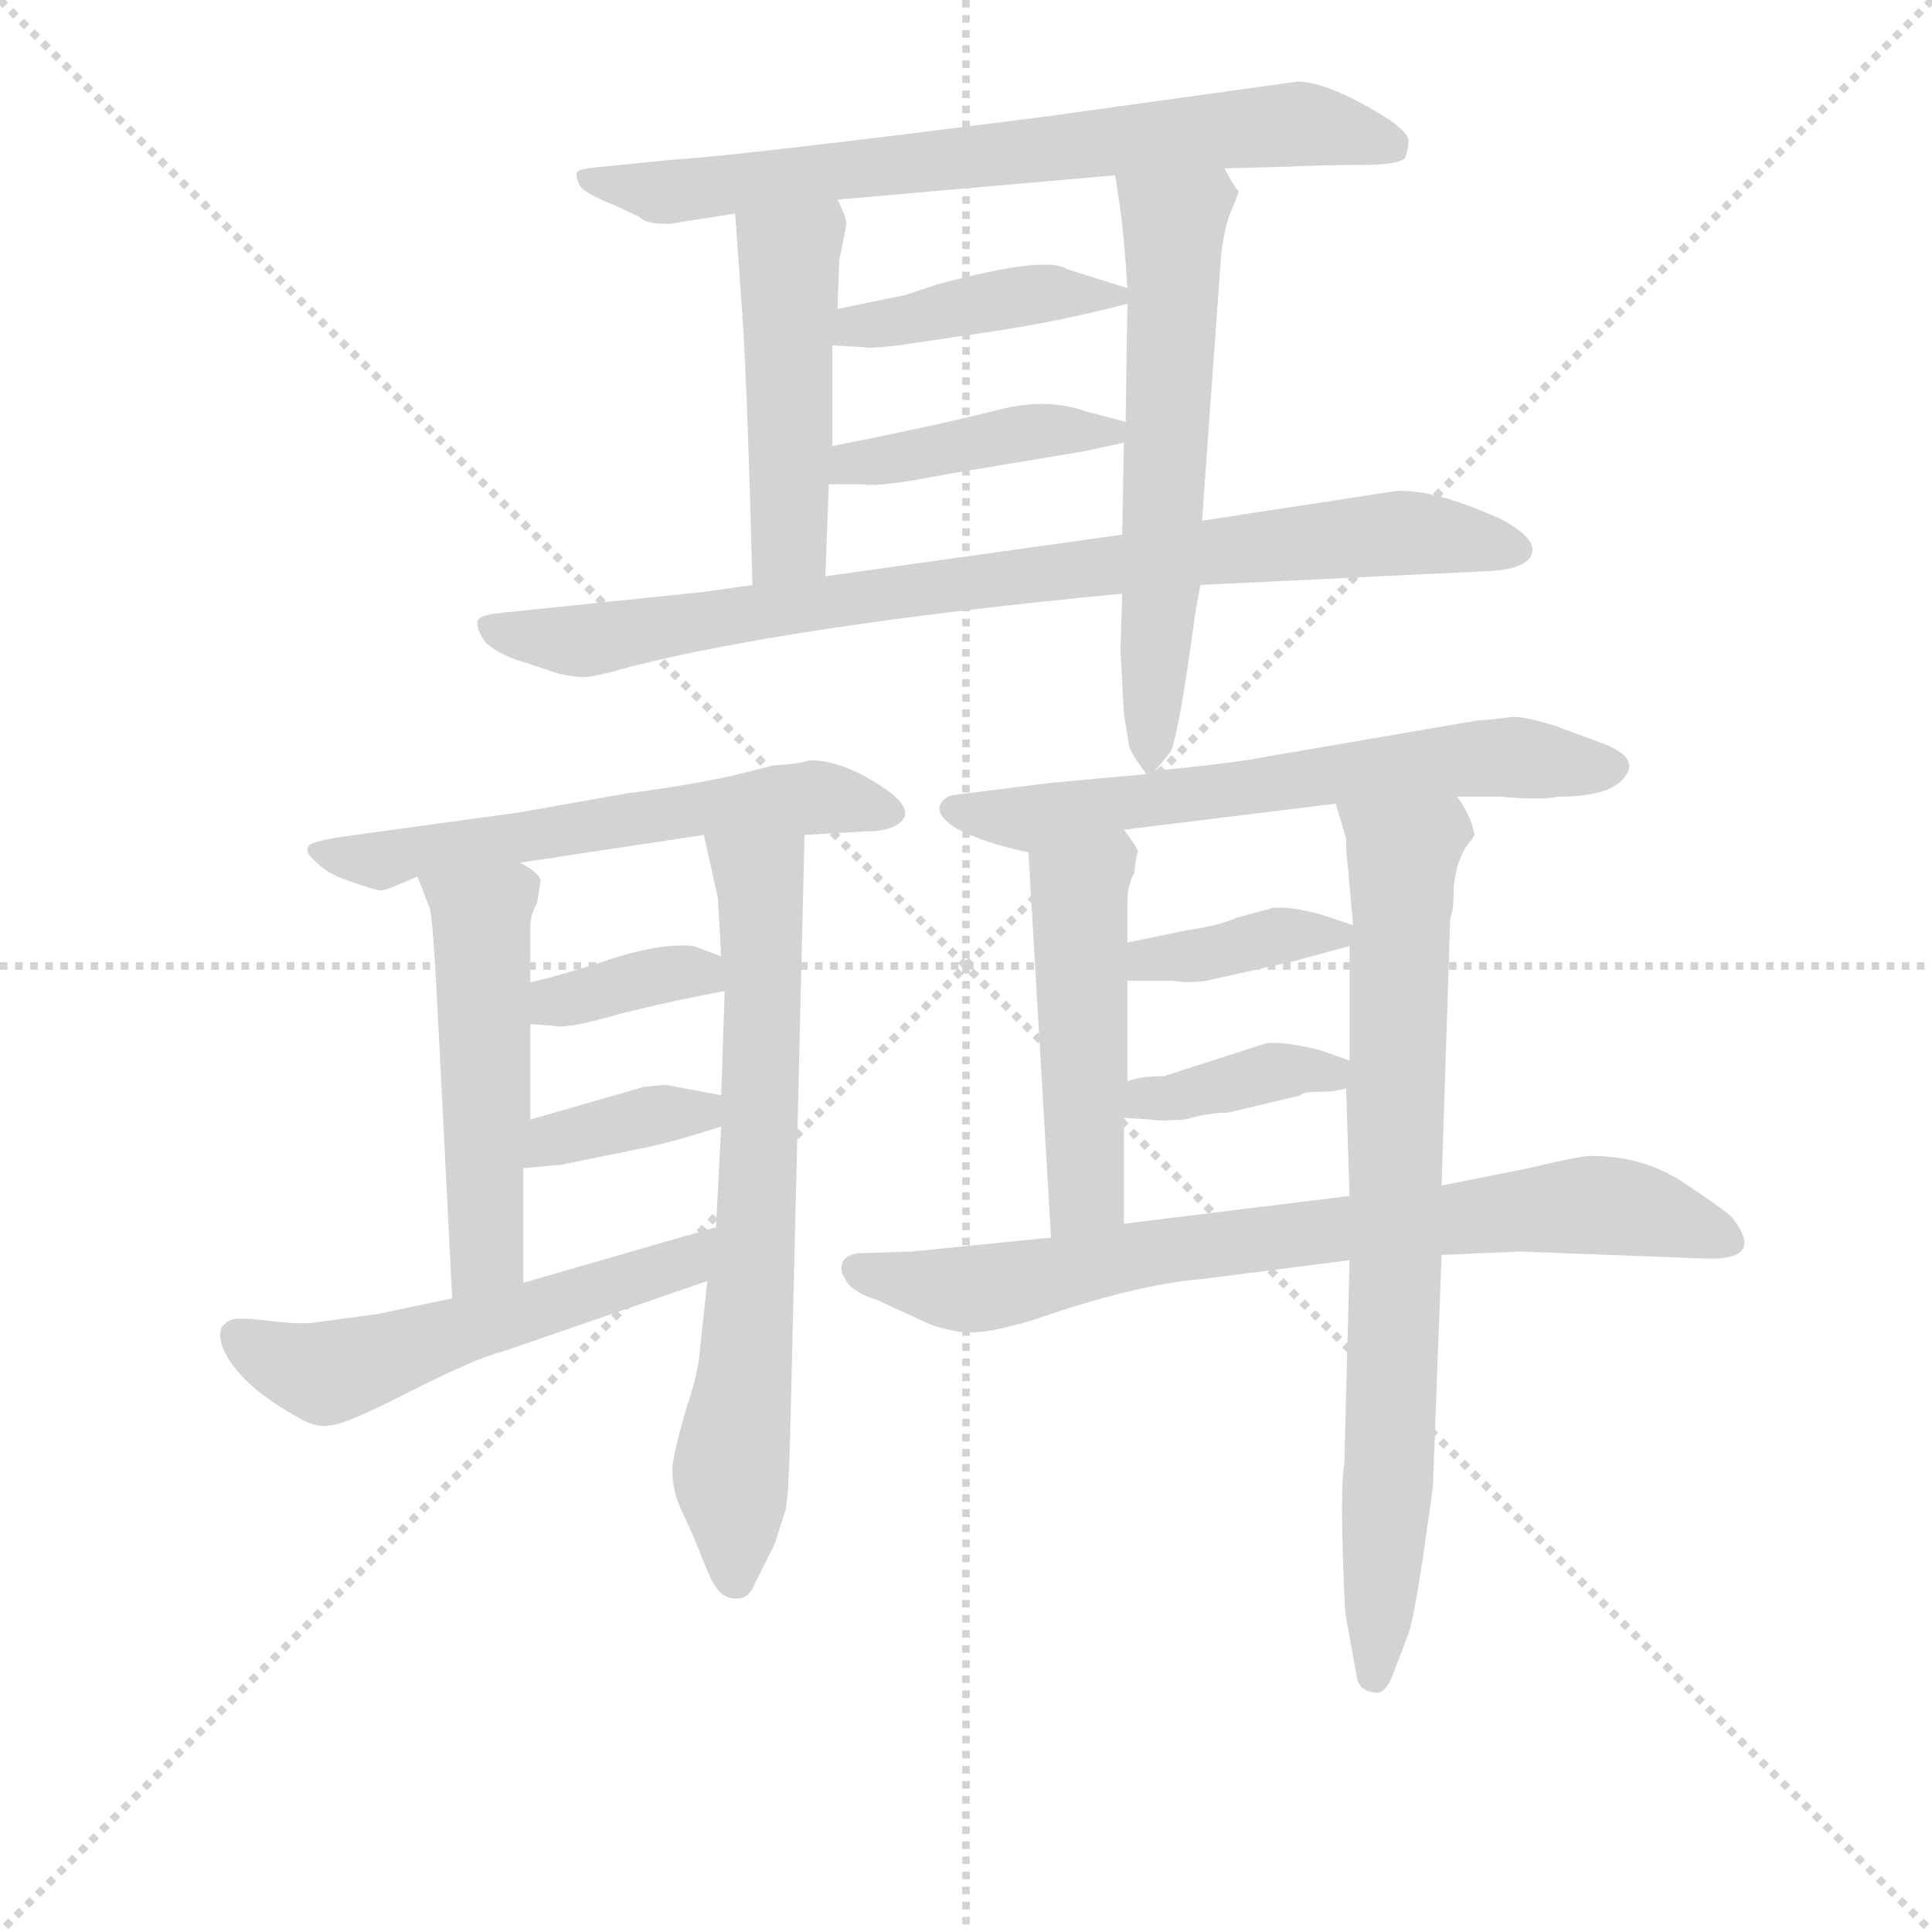 <svg version="1.1" viewBox="0 0 1024 1024" xmlns="http://www.w3.org/2000/svg">
  <g stroke="lightgray" stroke-dasharray="1,1" stroke-width="1" transform="scale(4, 4)">
    <line x1="0" y1="0" x2="256" y2="256"></line>
    <line x1="256" y1="0" x2="0" y2="256"></line>
    <line x1="128" y1="0" x2="128" y2="256"></line>
    <line x1="0" y1="128" x2="256" y2="128"></line>
  </g>
<g transform="scale(0.92, -0.92) translate(60, -900)">
   <style type="text/css">
    @keyframes keyframes0 {
      from {
       stroke: blue;
       stroke-dashoffset: 723;
       stroke-width: 128;
       }
       70% {
       animation-timing-function: step-end;
       stroke: blue;
       stroke-dashoffset: 0;
       stroke-width: 128;
       }
       to {
       stroke: black;
       stroke-width: 1024;
       }
       }
       #make-me-a-hanzi-animation-0 {
         animation: keyframes0 0.838s both;
         animation-delay: 0s;
         animation-timing-function: linear;
       }
    @keyframes keyframes1 {
      from {
       stroke: blue;
       stroke-dashoffset: 472;
       stroke-width: 128;
       }
       61% {
       animation-timing-function: step-end;
       stroke: blue;
       stroke-dashoffset: 0;
       stroke-width: 128;
       }
       to {
       stroke: black;
       stroke-width: 1024;
       }
       }
       #make-me-a-hanzi-animation-1 {
         animation: keyframes1 0.634s both;
         animation-delay: 0.838s;
         animation-timing-function: linear;
       }
    @keyframes keyframes2 {
      from {
       stroke: blue;
       stroke-dashoffset: 602;
       stroke-width: 128;
       }
       66% {
       animation-timing-function: step-end;
       stroke: blue;
       stroke-dashoffset: 0;
       stroke-width: 128;
       }
       to {
       stroke: black;
       stroke-width: 1024;
       }
       }
       #make-me-a-hanzi-animation-2 {
         animation: keyframes2 0.74s both;
         animation-delay: 1.472s;
         animation-timing-function: linear;
       }
    @keyframes keyframes3 {
      from {
       stroke: blue;
       stroke-dashoffset: 416;
       stroke-width: 128;
       }
       58% {
       animation-timing-function: step-end;
       stroke: blue;
       stroke-dashoffset: 0;
       stroke-width: 128;
       }
       to {
       stroke: black;
       stroke-width: 1024;
       }
       }
       #make-me-a-hanzi-animation-3 {
         animation: keyframes3 0.589s both;
         animation-delay: 2.212s;
         animation-timing-function: linear;
       }
    @keyframes keyframes4 {
      from {
       stroke: blue;
       stroke-dashoffset: 418;
       stroke-width: 128;
       }
       58% {
       animation-timing-function: step-end;
       stroke: blue;
       stroke-dashoffset: 0;
       stroke-width: 128;
       }
       to {
       stroke: black;
       stroke-width: 1024;
       }
       }
       #make-me-a-hanzi-animation-4 {
         animation: keyframes4 0.59s both;
         animation-delay: 2.801s;
         animation-timing-function: linear;
       }
    @keyframes keyframes5 {
      from {
       stroke: blue;
       stroke-dashoffset: 850;
       stroke-width: 128;
       }
       73% {
       animation-timing-function: step-end;
       stroke: blue;
       stroke-dashoffset: 0;
       stroke-width: 128;
       }
       to {
       stroke: black;
       stroke-width: 1024;
       }
       }
       #make-me-a-hanzi-animation-5 {
         animation: keyframes5 0.942s both;
         animation-delay: 3.391s;
         animation-timing-function: linear;
       }
    @keyframes keyframes6 {
      from {
       stroke: blue;
       stroke-dashoffset: 589;
       stroke-width: 128;
       }
       66% {
       animation-timing-function: step-end;
       stroke: blue;
       stroke-dashoffset: 0;
       stroke-width: 128;
       }
       to {
       stroke: black;
       stroke-width: 1024;
       }
       }
       #make-me-a-hanzi-animation-6 {
         animation: keyframes6 0.729s both;
         animation-delay: 4.333s;
         animation-timing-function: linear;
       }
    @keyframes keyframes7 {
      from {
       stroke: blue;
       stroke-dashoffset: 508;
       stroke-width: 128;
       }
       62% {
       animation-timing-function: step-end;
       stroke: blue;
       stroke-dashoffset: 0;
       stroke-width: 128;
       }
       to {
       stroke: black;
       stroke-width: 1024;
       }
       }
       #make-me-a-hanzi-animation-7 {
         animation: keyframes7 0.663s both;
         animation-delay: 5.062s;
         animation-timing-function: linear;
       }
    @keyframes keyframes8 {
      from {
       stroke: blue;
       stroke-dashoffset: 692;
       stroke-width: 128;
       }
       69% {
       animation-timing-function: step-end;
       stroke: blue;
       stroke-dashoffset: 0;
       stroke-width: 128;
       }
       to {
       stroke: black;
       stroke-width: 1024;
       }
       }
       #make-me-a-hanzi-animation-8 {
         animation: keyframes8 0.813s both;
         animation-delay: 5.726s;
         animation-timing-function: linear;
       }
    @keyframes keyframes9 {
      from {
       stroke: blue;
       stroke-dashoffset: 360;
       stroke-width: 128;
       }
       54% {
       animation-timing-function: step-end;
       stroke: blue;
       stroke-dashoffset: 0;
       stroke-width: 128;
       }
       to {
       stroke: black;
       stroke-width: 1024;
       }
       }
       #make-me-a-hanzi-animation-9 {
         animation: keyframes9 0.543s both;
         animation-delay: 6.539s;
         animation-timing-function: linear;
       }
    @keyframes keyframes10 {
      from {
       stroke: blue;
       stroke-dashoffset: 366;
       stroke-width: 128;
       }
       54% {
       animation-timing-function: step-end;
       stroke: blue;
       stroke-dashoffset: 0;
       stroke-width: 128;
       }
       to {
       stroke: black;
       stroke-width: 1024;
       }
       }
       #make-me-a-hanzi-animation-10 {
         animation: keyframes10 0.548s both;
         animation-delay: 7.082s;
         animation-timing-function: linear;
       }
    @keyframes keyframes11 {
      from {
       stroke: blue;
       stroke-dashoffset: 545;
       stroke-width: 128;
       }
       64% {
       animation-timing-function: step-end;
       stroke: blue;
       stroke-dashoffset: 0;
       stroke-width: 128;
       }
       to {
       stroke: black;
       stroke-width: 1024;
       }
       }
       #make-me-a-hanzi-animation-11 {
         animation: keyframes11 0.694s both;
         animation-delay: 7.63s;
         animation-timing-function: linear;
       }
    @keyframes keyframes12 {
      from {
       stroke: blue;
       stroke-dashoffset: 633;
       stroke-width: 128;
       }
       67% {
       animation-timing-function: step-end;
       stroke: blue;
       stroke-dashoffset: 0;
       stroke-width: 128;
       }
       to {
       stroke: black;
       stroke-width: 1024;
       }
       }
       #make-me-a-hanzi-animation-12 {
         animation: keyframes12 0.765s both;
         animation-delay: 8.323s;
         animation-timing-function: linear;
       }
    @keyframes keyframes13 {
      from {
       stroke: blue;
       stroke-dashoffset: 484;
       stroke-width: 128;
       }
       61% {
       animation-timing-function: step-end;
       stroke: blue;
       stroke-dashoffset: 0;
       stroke-width: 128;
       }
       to {
       stroke: black;
       stroke-width: 1024;
       }
       }
       #make-me-a-hanzi-animation-13 {
         animation: keyframes13 0.644s both;
         animation-delay: 9.088s;
         animation-timing-function: linear;
       }
    @keyframes keyframes14 {
      from {
       stroke: blue;
       stroke-dashoffset: 769;
       stroke-width: 128;
       }
       71% {
       animation-timing-function: step-end;
       stroke: blue;
       stroke-dashoffset: 0;
       stroke-width: 128;
       }
       to {
       stroke: black;
       stroke-width: 1024;
       }
       }
       #make-me-a-hanzi-animation-14 {
         animation: keyframes14 0.876s both;
         animation-delay: 9.732s;
         animation-timing-function: linear;
       }
    @keyframes keyframes15 {
      from {
       stroke: blue;
       stroke-dashoffset: 376;
       stroke-width: 128;
       }
       55% {
       animation-timing-function: step-end;
       stroke: blue;
       stroke-dashoffset: 0;
       stroke-width: 128;
       }
       to {
       stroke: black;
       stroke-width: 1024;
       }
       }
       #make-me-a-hanzi-animation-15 {
         animation: keyframes15 0.556s both;
         animation-delay: 10.608s;
         animation-timing-function: linear;
       }
    @keyframes keyframes16 {
      from {
       stroke: blue;
       stroke-dashoffset: 381;
       stroke-width: 128;
       }
       55% {
       animation-timing-function: step-end;
       stroke: blue;
       stroke-dashoffset: 0;
       stroke-width: 128;
       }
       to {
       stroke: black;
       stroke-width: 1024;
       }
       }
       #make-me-a-hanzi-animation-16 {
         animation: keyframes16 0.56s both;
         animation-delay: 11.164s;
         animation-timing-function: linear;
       }
    @keyframes keyframes17 {
      from {
       stroke: blue;
       stroke-dashoffset: 761;
       stroke-width: 128;
       }
       71% {
       animation-timing-function: step-end;
       stroke: blue;
       stroke-dashoffset: 0;
       stroke-width: 128;
       }
       to {
       stroke: black;
       stroke-width: 1024;
       }
       }
       #make-me-a-hanzi-animation-17 {
         animation: keyframes17 0.869s both;
         animation-delay: 11.724s;
         animation-timing-function: linear;
       }
</style>
<path d="M 325.5 771.0 L 363.5 777.0 L 422.5 785.0 L 582.5 799.0 L 645.5 803.0 L 682.5 804.0 Q 704.5 805.0 724.5 805.0 Q 745.5 805.0 749.5 809.0 Q 751.5 815.0 751.5 819.0 Q 751.5 823.0 740.5 831.0 Q 705.5 853.0 687.5 853.0 L 543.5 833.0 Q 363.5 810.0 327.5 808.0 L 287.5 804.0 Q 274.5 803.0 272.5 801.0 Q 271.5 799.0 273.5 794.0 Q 275.5 789.0 293.5 782.0 L 308.5 775.0 Q 311.5 771.0 325.5 771.0 Z" fill="lightgray"></path> 
<path d="M 363.5 777.0 L 367.5 721.0 Q 370.5 679.0 373.5 563.0 C 374.5 533.0 414.5 538.0 415.5 568.0 L 417.5 621.0 L 419.5 643.0 L 419.5 701.0 L 422.5 722.0 L 423.5 750.0 L 427.5 770.0 Q 428.5 773.0 422.5 785.0 C 409.5 812.0 361.5 807.0 363.5 777.0 Z" fill="lightgray"></path> 
<path d="M 586.5 558.0 L 585.5 525.0 L 587.5 489.0 L 590.5 470.0 Q 591.5 466.0 600.5 454.0 C 602.5 452.0 602.5 452.0 605.5 456.0 L 614.5 467.0 Q 619.5 479.0 628.5 546.0 L 631.5 563.0 L 632.5 600.0 L 643.5 753.0 Q 645.5 770.0 649.5 779.0 Q 653.5 788.0 653.5 790.0 Q 650.5 793.0 645.5 803.0 C 630.5 829.0 578.5 829.0 582.5 799.0 L 585.5 779.0 Q 587.5 765.0 589.5 734.0 L 589.5 725.0 L 588.5 657.0 L 587.5 645.0 L 586.5 592.0 L 586.5 558.0 Z" fill="lightgray"></path> 
<path d="M 419.5 701.0 L 437.5 700.0 Q 439.5 699.0 457.5 701.0 L 511.5 709.0 Q 551.5 715.0 589.5 725.0 C 605.5 729.0 605.5 729.0 589.5 734.0 L 554.5 745.0 Q 542.5 753.0 479.5 736.0 L 461.5 730.0 L 422.5 722.0 C 393.5 716.0 389.5 703.0 419.5 701.0 Z" fill="lightgray"></path> 
<path d="M 417.5 621.0 L 437.5 621.0 Q 445.5 619.0 486.5 627.0 L 564.5 640.0 L 587.5 645.0 C 613.5 651.0 613.5 651.0 588.5 657.0 L 565.5 663.0 Q 543.5 671.0 515.5 664.0 Q 488.5 657.0 439.5 647.0 L 419.5 643.0 C 390.5 637.0 387.5 621.0 417.5 621.0 Z" fill="lightgray"></path> 
<path d="M 373.5 563.0 L 345.5 559.0 L 229.5 547.0 Q 217.5 546.0 215.5 543.0 Q 213.5 539.0 219.5 530.0 Q 228.5 522.0 243.5 518.0 L 261.5 512.0 Q 270.5 510.0 274.5 510.0 Q 279.5 509.0 303.5 516.0 Q 398.5 540.0 586.5 558.0 L 631.5 563.0 L 797.5 571.0 Q 819.5 572.0 822.5 581.0 Q 825.5 590.0 804.5 601.0 Q 764.5 619.0 743.5 617.0 L 632.5 600.0 L 586.5 592.0 L 415.5 568.0 L 373.5 563.0 Z" fill="lightgray"></path> 
<path d="M 403.5 419.0 L 438.5 421.0 Q 453.5 421.0 459.5 427.0 Q 465.5 433.0 453.5 443.0 Q 427.5 462.0 406.5 462.0 Q 401.5 460.0 385.5 459.0 L 361.5 453.0 Q 333.5 447.0 301.5 443.0 L 239.5 432.0 L 137.5 418.0 Q 117.5 415.0 117.5 412.0 Q 115.5 409.0 122.5 403.0 Q 129.5 396.0 142.5 392.0 Q 156.5 387.0 159.5 387.0 Q 162.5 387.0 180.5 395.0 L 239.5 403.0 L 345.5 419.0 L 403.5 419.0 Z" fill="lightgray"></path> 
<path d="M 180.5 395.0 L 187.5 377.0 Q 189.5 371.0 192.5 310.0 L 200.5 152.0 C 202.5 122.0 241.5 131.0 241.5 161.0 L 241.5 227.0 L 245.5 255.0 L 245.5 310.0 L 245.5 334.0 L 245.5 366.0 Q 245.5 373.0 249.5 380.0 L 251.5 393.0 Q 249.5 398.0 239.5 403.0 C 213.5 419.0 169.5 423.0 180.5 395.0 Z" fill="lightgray"></path> 
<path d="M 347.5 162.0 L 343.5 125.0 Q 342.5 109.0 335.5 89.0 Q 329.5 69.0 327.5 56.0 Q 326.5 42.0 333.5 28.0 Q 340.5 13.0 345.5 0.0 Q 350.5 -13.0 354.5 -17.0 Q 358.5 -21.0 364.5 -21.0 Q 371.5 -21.0 374.5 -13.0 L 386.5 11.0 L 392.5 30.0 Q 394.5 37.0 395.5 85.0 L 403.5 419.0 C 404.5 449.0 338.5 448.0 345.5 419.0 L 353.5 383.0 L 355.5 349.0 L 357.5 329.0 L 355.5 269.0 L 355.5 251.0 L 352.5 193.0 L 347.5 162.0 Z" fill="lightgray"></path> 
<path d="M 245.5 310.0 L 259.5 309.0 Q 266.5 307.0 297.5 316.0 Q 329.5 324.0 357.5 329.0 C 387.5 334.0 383.5 338.0 355.5 349.0 L 339.5 355.0 Q 319.5 357.0 287.5 346.0 Q 266.5 339.0 245.5 334.0 C 216.5 327.0 215.5 312.0 245.5 310.0 Z" fill="lightgray"></path> 
<path d="M 241.5 227.0 L 263.5 229.0 L 307.5 238.0 Q 324.5 241.0 355.5 251.0 C 384.5 260.0 384.5 263.0 355.5 269.0 L 323.5 275.0 L 311.5 274.0 L 245.5 255.0 C 216.5 247.0 211.5 224.0 241.5 227.0 Z" fill="lightgray"></path> 
<path d="M 67.5 135.0 Q 65.5 129.0 69.5 121.0 Q 79.5 101.0 112.5 83.0 Q 122.5 77.0 131.5 79.0 Q 140.5 80.0 177.5 99.0 Q 215.5 118.0 228.5 121.0 L 347.5 162.0 C 375.5 172.0 381.5 201.0 352.5 193.0 L 241.5 161.0 L 200.5 152.0 L 157.5 143.0 L 120.5 138.0 Q 112.5 137.0 95.5 139.0 Q 79.5 141.0 74.5 140.0 Q 70.5 139.0 67.5 135.0 Z" fill="lightgray"></path> 
<path d="M 600.5 454.0 L 545.5 449.0 L 489.5 442.0 Q 483.5 441.0 481.5 436.0 Q 479.5 430.0 490.5 423.0 Q 507.5 414.0 532.5 409.0 L 587.5 422.0 L 709.5 437.0 L 779.5 441.0 L 804.5 441.0 Q 828.5 439.0 837.5 441.0 Q 868.5 441.0 876.5 453.0 Q 884.5 464.0 862.5 472.0 L 835.5 482.0 Q 819.5 487.0 811.5 487.0 Q 796.5 485.0 791.5 485.0 L 657.5 462.0 Q 637.5 459.0 605.5 456.0 L 600.5 454.0 Z" fill="lightgray"></path> 
<path d="M 532.5 409.0 L 545.5 187.0 C 547.5 157.0 587.5 165.0 587.5 195.0 L 587.5 256.0 L 589.5 277.0 L 589.5 335.0 L 589.5 357.0 L 589.5 381.0 Q 589.5 390.0 593.5 397.0 Q 594.5 407.0 595.5 409.0 Q 596.5 410.0 587.5 422.0 C 569.5 446.0 530.5 439.0 532.5 409.0 Z" fill="lightgray"></path> 
<path d="M 717.5 174.0 L 714.5 57.0 Q 712.5 45.0 713.5 9.0 Q 714.5 -27.0 715.5 -32.0 L 721.5 -65.0 Q 722.5 -74.0 731.5 -75.0 Q 738.5 -77.0 743.5 -62.0 L 751.5 -41.0 Q 754.5 -32.0 759.5 1.0 L 765.5 43.0 L 770.5 177.0 L 770.5 217.0 L 775.5 371.0 Q 777.5 375.0 777.5 389.0 Q 779.5 408.0 788.5 417.0 L 789.5 419.0 Q 787.5 430.0 779.5 441.0 C 765.5 467.0 700.5 466.0 709.5 437.0 L 715.5 417.0 Q 715.5 408.0 716.5 401.0 L 719.5 367.0 L 717.5 355.0 L 717.5 289.0 L 715.5 273.0 L 717.5 211.0 L 717.5 174.0 Z" fill="lightgray"></path> 
<path d="M 589.5 335.0 L 615.5 335.0 Q 628.5 333.0 639.5 336.0 L 684.5 346.0 L 717.5 355.0 C 738.5 361.0 738.5 361.0 719.5 367.0 L 701.5 373.0 Q 683.5 378.0 673.5 377.0 L 651.5 371.0 Q 643.5 367.0 623.5 364.0 L 589.5 357.0 C 560.5 351.0 559.5 335.0 589.5 335.0 Z" fill="lightgray"></path> 
<path d="M 587.5 256.0 L 603.5 255.0 Q 607.5 254.0 622.5 255.0 Q 636.5 259.0 647.5 259.0 L 689.5 269.0 Q 689.5 271.0 700.5 271.0 Q 709.5 271.0 715.5 273.0 C 742.5 280.0 742.5 280.0 717.5 289.0 L 700.5 295.0 Q 680.5 300.0 669.5 299.0 L 610.5 280.0 Q 596.5 280.0 589.5 277.0 C 560.5 268.0 557.5 258.0 587.5 256.0 Z" fill="lightgray"></path> 
<path d="M 545.5 187.0 L 465.5 179.0 L 434.5 178.0 Q 427.5 177.0 425.5 173.0 Q 423.5 168.0 426.5 164.0 Q 429.5 156.0 445.5 151.0 L 471.5 139.0 Q 479.5 135.0 491.5 133.0 Q 504.5 130.0 536.5 140.0 Q 594.5 160.0 631.5 163.0 L 717.5 174.0 L 770.5 177.0 L 815.5 179.0 L 920.5 175.0 Q 958.5 173.0 937.5 199.0 Q 933.5 203.0 909.5 219.0 Q 886.5 234.0 857.5 234.0 Q 854.5 235.0 820.5 227.0 L 770.5 217.0 L 717.5 211.0 L 587.5 195.0 L 545.5 187.0 Z" fill="lightgray"></path> 
      <clipPath id="make-me-a-hanzi-clip-0">
      <path d="M 325.5 771.0 L 363.5 777.0 L 422.5 785.0 L 582.5 799.0 L 645.5 803.0 L 682.5 804.0 Q 704.5 805.0 724.5 805.0 Q 745.5 805.0 749.5 809.0 Q 751.5 815.0 751.5 819.0 Q 751.5 823.0 740.5 831.0 Q 705.5 853.0 687.5 853.0 L 543.5 833.0 Q 363.5 810.0 327.5 808.0 L 287.5 804.0 Q 274.5 803.0 272.5 801.0 Q 271.5 799.0 273.5 794.0 Q 275.5 789.0 293.5 782.0 L 308.5 775.0 Q 311.5 771.0 325.5 771.0 Z" fill="lightgray"></path>
      </clipPath>
      <path clip-path="url(#make-me-a-hanzi-clip-0)" d="M 280.5 799.0 L 329.5 789.0 L 683.5 829.0 L 742.5 816.0 " fill="none" id="make-me-a-hanzi-animation-0" stroke-dasharray="595 1190" stroke-linecap="round"></path>

      <clipPath id="make-me-a-hanzi-clip-1">
      <path d="M 363.5 777.0 L 367.5 721.0 Q 370.5 679.0 373.5 563.0 C 374.5 533.0 414.5 538.0 415.5 568.0 L 417.5 621.0 L 419.5 643.0 L 419.5 701.0 L 422.5 722.0 L 423.5 750.0 L 427.5 770.0 Q 428.5 773.0 422.5 785.0 C 409.5 812.0 361.5 807.0 363.5 777.0 Z" fill="lightgray"></path>
      </clipPath>
      <path clip-path="url(#make-me-a-hanzi-clip-1)" d="M 416.5 775.0 L 394.5 752.0 L 394.5 589.0 L 379.5 574.0 " fill="none" id="make-me-a-hanzi-animation-1" stroke-dasharray="344 688" stroke-linecap="round"></path>

      <clipPath id="make-me-a-hanzi-clip-2">
      <path d="M 586.5 558.0 L 585.5 525.0 L 587.5 489.0 L 590.5 470.0 Q 591.5 466.0 600.5 454.0 C 602.5 452.0 602.5 452.0 605.5 456.0 L 614.5 467.0 Q 619.5 479.0 628.5 546.0 L 631.5 563.0 L 632.5 600.0 L 643.5 753.0 Q 645.5 770.0 649.5 779.0 Q 653.5 788.0 653.5 790.0 Q 650.5 793.0 645.5 803.0 C 630.5 829.0 578.5 829.0 582.5 799.0 L 585.5 779.0 Q 587.5 765.0 589.5 734.0 L 589.5 725.0 L 588.5 657.0 L 587.5 645.0 L 586.5 592.0 L 586.5 558.0 Z" fill="lightgray"></path>
      </clipPath>
      <path clip-path="url(#make-me-a-hanzi-clip-2)" d="M 590.5 795.0 L 616.5 771.0 L 600.5 461.0 " fill="none" id="make-me-a-hanzi-animation-2" stroke-dasharray="474 948" stroke-linecap="round"></path>

      <clipPath id="make-me-a-hanzi-clip-3">
      <path d="M 419.5 701.0 L 437.5 700.0 Q 439.5 699.0 457.5 701.0 L 511.5 709.0 Q 551.5 715.0 589.5 725.0 C 605.5 729.0 605.5 729.0 589.5 734.0 L 554.5 745.0 Q 542.5 753.0 479.5 736.0 L 461.5 730.0 L 422.5 722.0 C 393.5 716.0 389.5 703.0 419.5 701.0 Z" fill="lightgray"></path>
      </clipPath>
      <path clip-path="url(#make-me-a-hanzi-clip-3)" d="M 424.5 706.0 L 494.5 725.0 L 581.5 730.0 " fill="none" id="make-me-a-hanzi-animation-3" stroke-dasharray="288 576" stroke-linecap="round"></path>

      <clipPath id="make-me-a-hanzi-clip-4">
      <path d="M 417.5 621.0 L 437.5 621.0 Q 445.5 619.0 486.5 627.0 L 564.5 640.0 L 587.5 645.0 C 613.5 651.0 613.5 651.0 588.5 657.0 L 565.5 663.0 Q 543.5 671.0 515.5 664.0 Q 488.5 657.0 439.5 647.0 L 419.5 643.0 C 390.5 637.0 387.5 621.0 417.5 621.0 Z" fill="lightgray"></path>
      </clipPath>
      <path clip-path="url(#make-me-a-hanzi-clip-4)" d="M 422.5 626.0 L 430.5 633.0 L 513.5 648.0 L 580.5 652.0 " fill="none" id="make-me-a-hanzi-animation-4" stroke-dasharray="290 580" stroke-linecap="round"></path>

      <clipPath id="make-me-a-hanzi-clip-5">
      <path d="M 373.5 563.0 L 345.5 559.0 L 229.5 547.0 Q 217.5 546.0 215.5 543.0 Q 213.5 539.0 219.5 530.0 Q 228.5 522.0 243.5 518.0 L 261.5 512.0 Q 270.5 510.0 274.5 510.0 Q 279.5 509.0 303.5 516.0 Q 398.5 540.0 586.5 558.0 L 631.5 563.0 L 797.5 571.0 Q 819.5 572.0 822.5 581.0 Q 825.5 590.0 804.5 601.0 Q 764.5 619.0 743.5 617.0 L 632.5 600.0 L 586.5 592.0 L 415.5 568.0 L 373.5 563.0 Z" fill="lightgray"></path>
      </clipPath>
      <path clip-path="url(#make-me-a-hanzi-clip-5)" d="M 224.5 539.0 L 289.5 532.0 L 471.5 562.0 L 740.5 593.0 L 813.5 583.0 " fill="none" id="make-me-a-hanzi-animation-5" stroke-dasharray="722 1444" stroke-linecap="round"></path>

      <clipPath id="make-me-a-hanzi-clip-6">
      <path d="M 403.5 419.0 L 438.5 421.0 Q 453.5 421.0 459.5 427.0 Q 465.5 433.0 453.5 443.0 Q 427.5 462.0 406.5 462.0 Q 401.5 460.0 385.5 459.0 L 361.5 453.0 Q 333.5 447.0 301.5 443.0 L 239.5 432.0 L 137.5 418.0 Q 117.5 415.0 117.5 412.0 Q 115.5 409.0 122.5 403.0 Q 129.5 396.0 142.5 392.0 Q 156.5 387.0 159.5 387.0 Q 162.5 387.0 180.5 395.0 L 239.5 403.0 L 345.5 419.0 L 403.5 419.0 Z" fill="lightgray"></path>
      </clipPath>
      <path clip-path="url(#make-me-a-hanzi-clip-6)" d="M 122.5 409.0 L 159.5 404.0 L 394.5 440.0 L 451.5 432.0 " fill="none" id="make-me-a-hanzi-animation-6" stroke-dasharray="461 922" stroke-linecap="round"></path>

      <clipPath id="make-me-a-hanzi-clip-7">
      <path d="M 180.5 395.0 L 187.5 377.0 Q 189.5 371.0 192.5 310.0 L 200.5 152.0 C 202.5 122.0 241.5 131.0 241.5 161.0 L 241.5 227.0 L 245.5 255.0 L 245.5 310.0 L 245.5 334.0 L 245.5 366.0 Q 245.5 373.0 249.5 380.0 L 251.5 393.0 Q 249.5 398.0 239.5 403.0 C 213.5 419.0 169.5 423.0 180.5 395.0 Z" fill="lightgray"></path>
      </clipPath>
      <path clip-path="url(#make-me-a-hanzi-clip-7)" d="M 188.5 393.0 L 217.5 371.0 L 220.5 181.0 L 205.5 160.0 " fill="none" id="make-me-a-hanzi-animation-7" stroke-dasharray="380 760" stroke-linecap="round"></path>

      <clipPath id="make-me-a-hanzi-clip-8">
      <path d="M 347.5 162.0 L 343.5 125.0 Q 342.5 109.0 335.5 89.0 Q 329.5 69.0 327.5 56.0 Q 326.5 42.0 333.5 28.0 Q 340.5 13.0 345.5 0.0 Q 350.5 -13.0 354.5 -17.0 Q 358.5 -21.0 364.5 -21.0 Q 371.5 -21.0 374.5 -13.0 L 386.5 11.0 L 392.5 30.0 Q 394.5 37.0 395.5 85.0 L 403.5 419.0 C 404.5 449.0 338.5 448.0 345.5 419.0 L 353.5 383.0 L 355.5 349.0 L 357.5 329.0 L 355.5 269.0 L 355.5 251.0 L 352.5 193.0 L 347.5 162.0 Z" fill="lightgray"></path>
      </clipPath>
      <path clip-path="url(#make-me-a-hanzi-clip-8)" d="M 352.5 414.0 L 377.5 393.0 L 380.5 332.0 L 374.5 173.0 L 360.5 51.0 L 363.5 -9.0 " fill="none" id="make-me-a-hanzi-animation-8" stroke-dasharray="564 1128" stroke-linecap="round"></path>

      <clipPath id="make-me-a-hanzi-clip-9">
      <path d="M 245.5 310.0 L 259.5 309.0 Q 266.5 307.0 297.5 316.0 Q 329.5 324.0 357.5 329.0 C 387.5 334.0 383.5 338.0 355.5 349.0 L 339.5 355.0 Q 319.5 357.0 287.5 346.0 Q 266.5 339.0 245.5 334.0 C 216.5 327.0 215.5 312.0 245.5 310.0 Z" fill="lightgray"></path>
      </clipPath>
      <path clip-path="url(#make-me-a-hanzi-clip-9)" d="M 252.5 316.0 L 259.5 323.0 L 324.5 339.0 L 343.5 339.0 L 349.5 333.0 " fill="none" id="make-me-a-hanzi-animation-9" stroke-dasharray="232 464" stroke-linecap="round"></path>

      <clipPath id="make-me-a-hanzi-clip-10">
      <path d="M 241.5 227.0 L 263.5 229.0 L 307.5 238.0 Q 324.5 241.0 355.5 251.0 C 384.5 260.0 384.5 263.0 355.5 269.0 L 323.5 275.0 L 311.5 274.0 L 245.5 255.0 C 216.5 247.0 211.5 224.0 241.5 227.0 Z" fill="lightgray"></path>
      </clipPath>
      <path clip-path="url(#make-me-a-hanzi-clip-10)" d="M 246.5 233.0 L 267.5 245.0 L 343.5 259.0 L 349.5 265.0 " fill="none" id="make-me-a-hanzi-animation-10" stroke-dasharray="238 476" stroke-linecap="round"></path>

      <clipPath id="make-me-a-hanzi-clip-11">
      <path d="M 67.5 135.0 Q 65.5 129.0 69.5 121.0 Q 79.5 101.0 112.5 83.0 Q 122.5 77.0 131.5 79.0 Q 140.5 80.0 177.5 99.0 Q 215.5 118.0 228.5 121.0 L 347.5 162.0 C 375.5 172.0 381.5 201.0 352.5 193.0 L 241.5 161.0 L 200.5 152.0 L 157.5 143.0 L 120.5 138.0 Q 112.5 137.0 95.5 139.0 Q 79.5 141.0 74.5 140.0 Q 70.5 139.0 67.5 135.0 Z" fill="lightgray"></path>
      </clipPath>
      <path clip-path="url(#make-me-a-hanzi-clip-11)" d="M 76.5 129.0 L 127.5 109.0 L 320.5 168.0 L 347.5 186.0 " fill="none" id="make-me-a-hanzi-animation-11" stroke-dasharray="417 834" stroke-linecap="round"></path>

      <clipPath id="make-me-a-hanzi-clip-12">
      <path d="M 600.5 454.0 L 545.5 449.0 L 489.5 442.0 Q 483.5 441.0 481.5 436.0 Q 479.5 430.0 490.5 423.0 Q 507.5 414.0 532.5 409.0 L 587.5 422.0 L 709.5 437.0 L 779.5 441.0 L 804.5 441.0 Q 828.5 439.0 837.5 441.0 Q 868.5 441.0 876.5 453.0 Q 884.5 464.0 862.5 472.0 L 835.5 482.0 Q 819.5 487.0 811.5 487.0 Q 796.5 485.0 791.5 485.0 L 657.5 462.0 Q 637.5 459.0 605.5 456.0 L 600.5 454.0 Z" fill="lightgray"></path>
      </clipPath>
      <path clip-path="url(#make-me-a-hanzi-clip-12)" d="M 490.5 433.0 L 535.5 428.0 L 807.5 464.0 L 864.5 459.0 " fill="none" id="make-me-a-hanzi-animation-12" stroke-dasharray="505 1010" stroke-linecap="round"></path>

      <clipPath id="make-me-a-hanzi-clip-13">
      <path d="M 532.5 409.0 L 545.5 187.0 C 547.5 157.0 587.5 165.0 587.5 195.0 L 587.5 256.0 L 589.5 277.0 L 589.5 335.0 L 589.5 357.0 L 589.5 381.0 Q 589.5 390.0 593.5 397.0 Q 594.5 407.0 595.5 409.0 Q 596.5 410.0 587.5 422.0 C 569.5 446.0 530.5 439.0 532.5 409.0 Z" fill="lightgray"></path>
      </clipPath>
      <path clip-path="url(#make-me-a-hanzi-clip-13)" d="M 583.5 410.0 L 561.5 387.0 L 566.5 218.0 L 551.5 195.0 " fill="none" id="make-me-a-hanzi-animation-13" stroke-dasharray="356 712" stroke-linecap="round"></path>

      <clipPath id="make-me-a-hanzi-clip-14">
      <path d="M 717.5 174.0 L 714.5 57.0 Q 712.5 45.0 713.5 9.0 Q 714.5 -27.0 715.5 -32.0 L 721.5 -65.0 Q 722.5 -74.0 731.5 -75.0 Q 738.5 -77.0 743.5 -62.0 L 751.5 -41.0 Q 754.5 -32.0 759.5 1.0 L 765.5 43.0 L 770.5 177.0 L 770.5 217.0 L 775.5 371.0 Q 777.5 375.0 777.5 389.0 Q 779.5 408.0 788.5 417.0 L 789.5 419.0 Q 787.5 430.0 779.5 441.0 C 765.5 467.0 700.5 466.0 709.5 437.0 L 715.5 417.0 Q 715.5 408.0 716.5 401.0 L 719.5 367.0 L 717.5 355.0 L 717.5 289.0 L 715.5 273.0 L 717.5 211.0 L 717.5 174.0 Z" fill="lightgray"></path>
      </clipPath>
      <path clip-path="url(#make-me-a-hanzi-clip-14)" d="M 716.5 434.0 L 748.5 404.0 L 740.5 50.0 L 731.5 -65.0 " fill="none" id="make-me-a-hanzi-animation-14" stroke-dasharray="641 1282" stroke-linecap="round"></path>

      <clipPath id="make-me-a-hanzi-clip-15">
      <path d="M 589.5 335.0 L 615.5 335.0 Q 628.5 333.0 639.5 336.0 L 684.5 346.0 L 717.5 355.0 C 738.5 361.0 738.5 361.0 719.5 367.0 L 701.5 373.0 Q 683.5 378.0 673.5 377.0 L 651.5 371.0 Q 643.5 367.0 623.5 364.0 L 589.5 357.0 C 560.5 351.0 559.5 335.0 589.5 335.0 Z" fill="lightgray"></path>
      </clipPath>
      <path clip-path="url(#make-me-a-hanzi-clip-15)" d="M 596.5 341.0 L 601.5 347.0 L 672.5 360.0 L 712.5 362.0 " fill="none" id="make-me-a-hanzi-animation-15" stroke-dasharray="248 496" stroke-linecap="round"></path>

      <clipPath id="make-me-a-hanzi-clip-16">
      <path d="M 587.5 256.0 L 603.5 255.0 Q 607.5 254.0 622.5 255.0 Q 636.5 259.0 647.5 259.0 L 689.5 269.0 Q 689.5 271.0 700.5 271.0 Q 709.5 271.0 715.5 273.0 C 742.5 280.0 742.5 280.0 717.5 289.0 L 700.5 295.0 Q 680.5 300.0 669.5 299.0 L 610.5 280.0 Q 596.5 280.0 589.5 277.0 C 560.5 268.0 557.5 258.0 587.5 256.0 Z" fill="lightgray"></path>
      </clipPath>
      <path clip-path="url(#make-me-a-hanzi-clip-16)" d="M 591.5 261.0 L 675.5 283.0 L 705.5 281.0 L 711.5 286.0 " fill="none" id="make-me-a-hanzi-animation-16" stroke-dasharray="253 506" stroke-linecap="round"></path>

      <clipPath id="make-me-a-hanzi-clip-17">
      <path d="M 545.5 187.0 L 465.5 179.0 L 434.5 178.0 Q 427.5 177.0 425.5 173.0 Q 423.5 168.0 426.5 164.0 Q 429.5 156.0 445.5 151.0 L 471.5 139.0 Q 479.5 135.0 491.5 133.0 Q 504.5 130.0 536.5 140.0 Q 594.5 160.0 631.5 163.0 L 717.5 174.0 L 770.5 177.0 L 815.5 179.0 L 920.5 175.0 Q 958.5 173.0 937.5 199.0 Q 933.5 203.0 909.5 219.0 Q 886.5 234.0 857.5 234.0 Q 854.5 235.0 820.5 227.0 L 770.5 217.0 L 717.5 211.0 L 587.5 195.0 L 545.5 187.0 Z" fill="lightgray"></path>
      </clipPath>
      <path clip-path="url(#make-me-a-hanzi-clip-17)" d="M 433.5 169.0 L 498.5 157.0 L 623.5 181.0 L 850.5 206.0 L 904.5 198.0 L 930.5 186.0 " fill="none" id="make-me-a-hanzi-animation-17" stroke-dasharray="633 1266" stroke-linecap="round"></path>

</g>
</svg>
